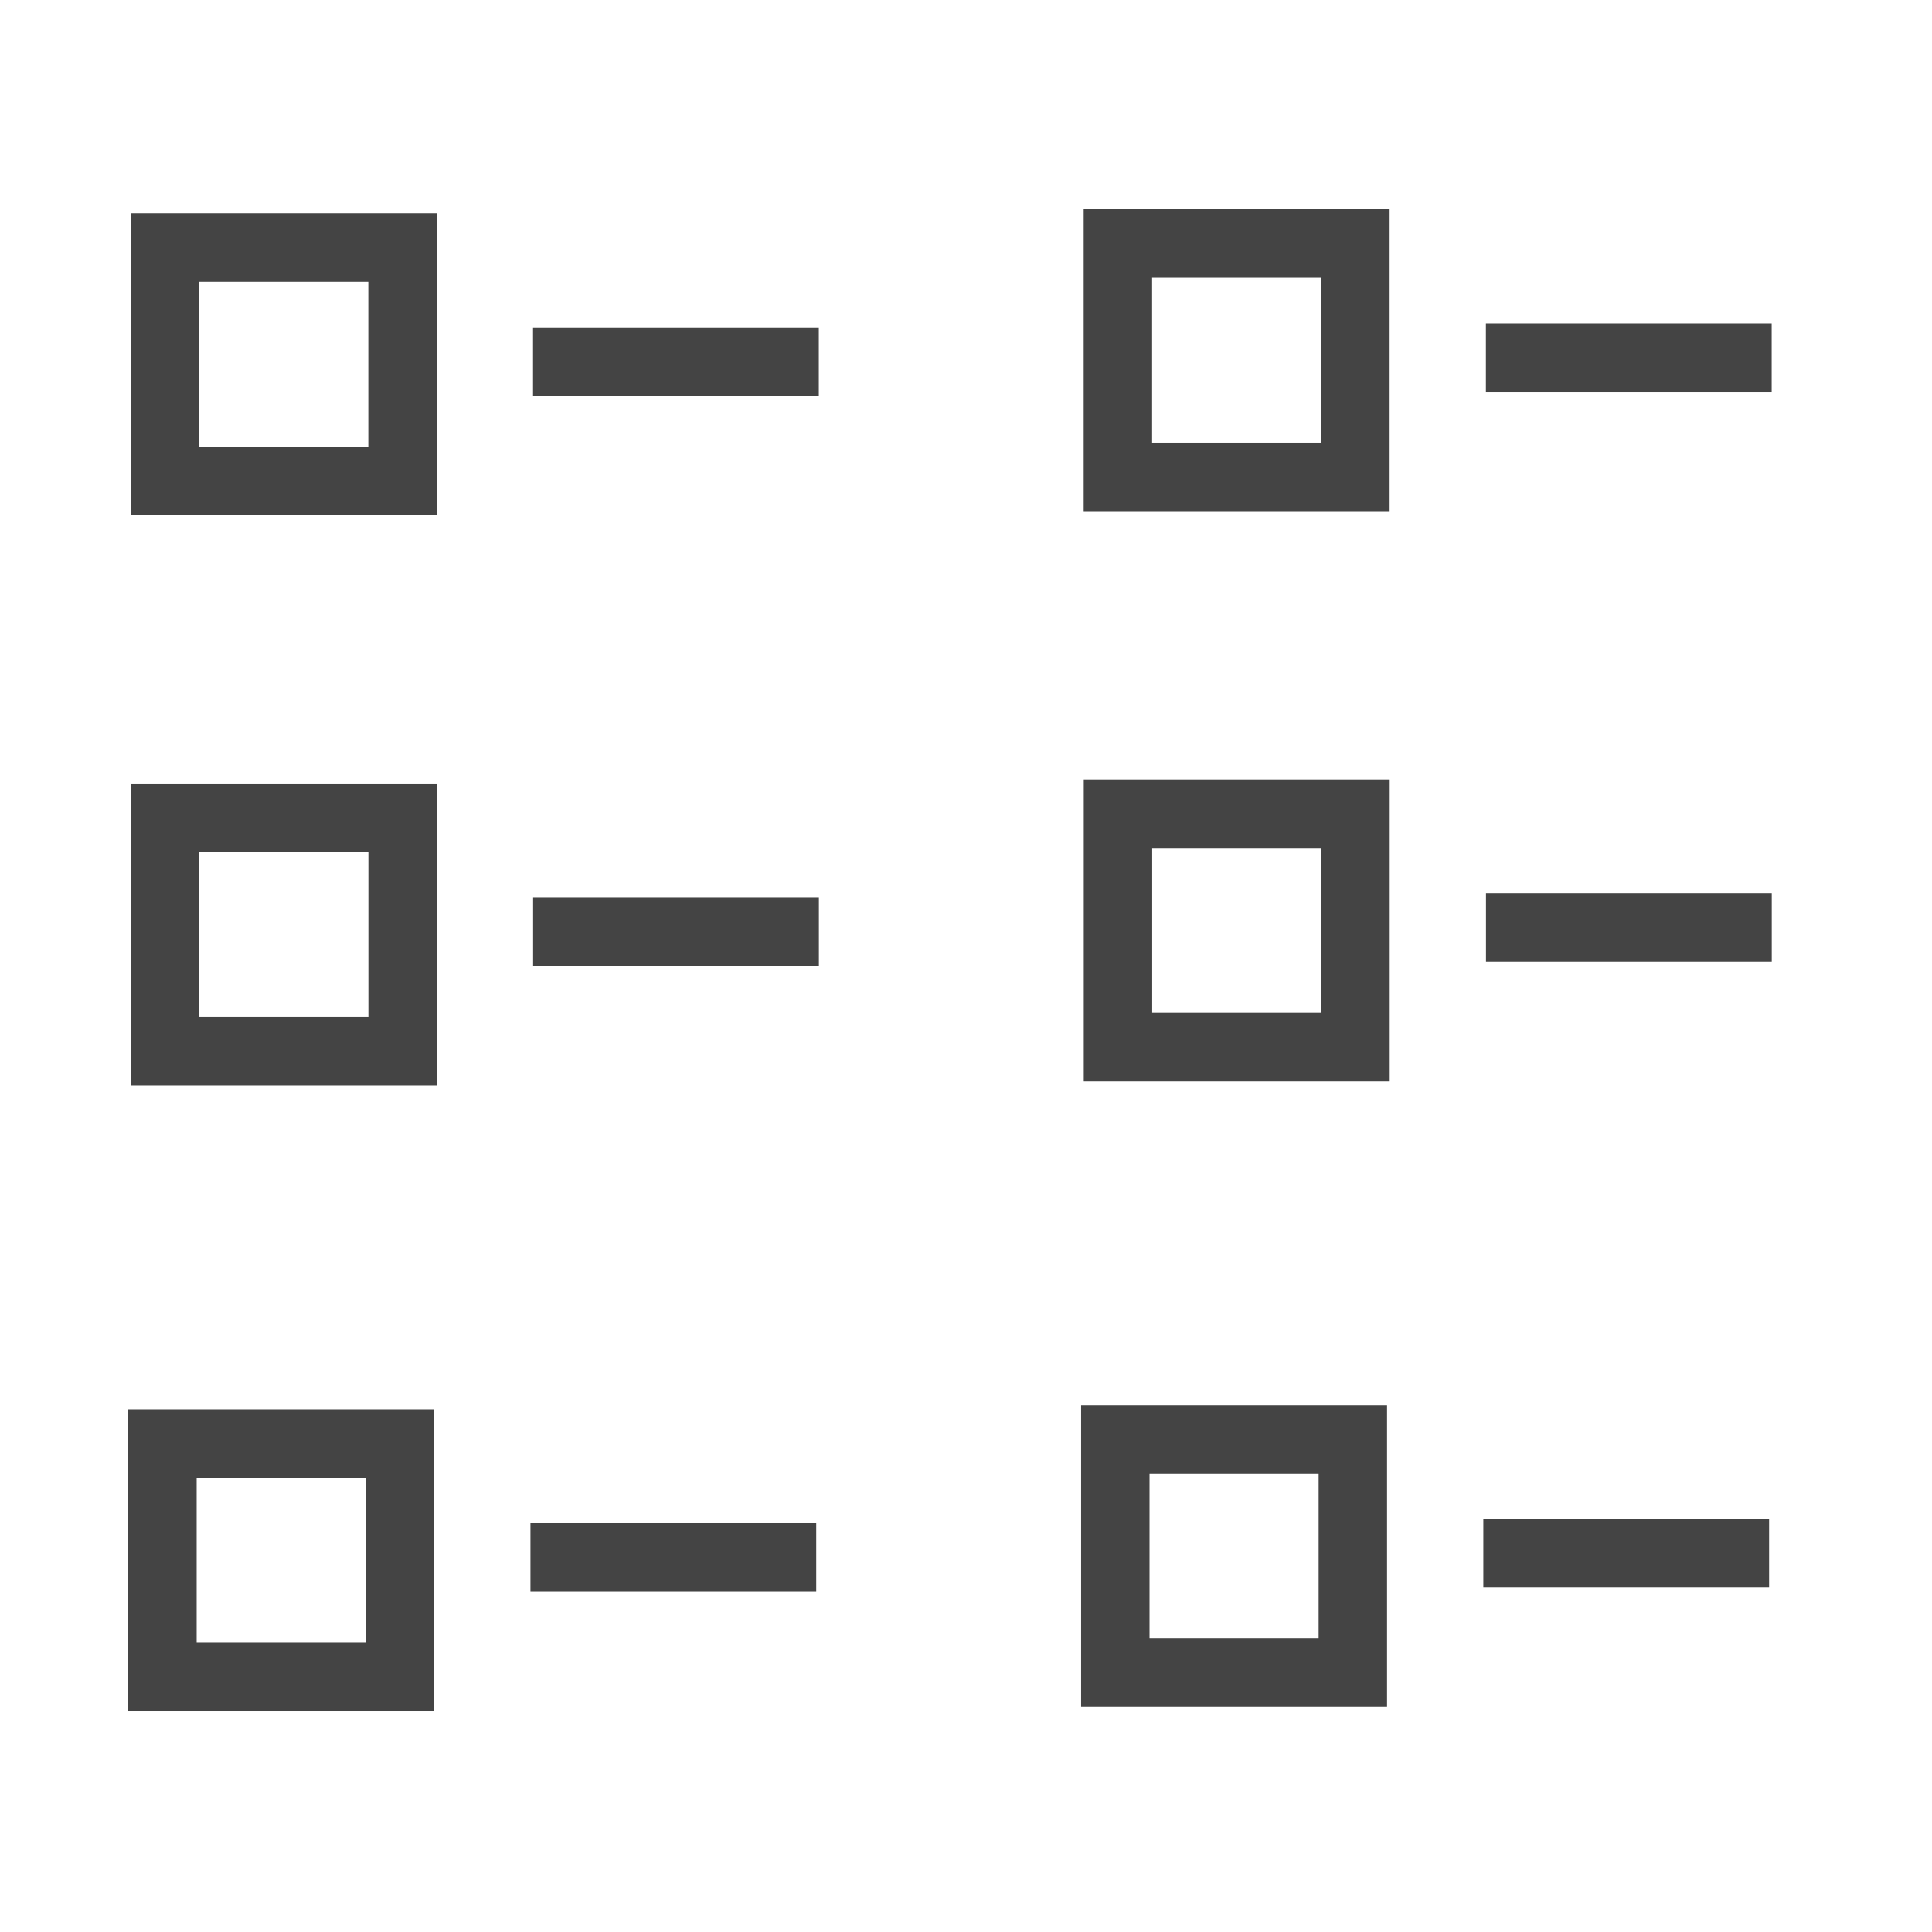 <svg xmlns="http://www.w3.org/2000/svg" width="48" height="48" x="0" y="0" viewBox="0 0 48 48"><line x1="14.093" x2="19.493" y1="8.986" y2="8.986" fill="none" stroke="#444" stroke-linecap="square" stroke-linejoin="miter" stroke-miterlimit="10" stroke-width="1.7" data-color="color-2"/><rect width="5.901" height="5.798" x="4.1" y="6.154" fill="none" stroke="#444" stroke-linecap="square" stroke-linejoin="miter" stroke-miterlimit="10" stroke-width="1.7"/><line x1="37.767" x2="43.167" y1="8.885" y2="8.885" fill="none" stroke="#444" stroke-linecap="square" stroke-linejoin="miter" stroke-miterlimit="10" stroke-width="1.7" data-color="color-2"/><rect width="5.901" height="5.798" x="27.774" y="6.053" fill="none" stroke="#444" stroke-linecap="square" stroke-linejoin="miter" stroke-miterlimit="10" stroke-width="1.7"/><line x1="14.095" x2="19.495" y1="23.15" y2="23.15" fill="none" stroke="#444" stroke-linecap="square" stroke-linejoin="miter" stroke-miterlimit="10" stroke-width="1.7" data-color="color-2"/><rect width="5.901" height="5.798" x="4.102" y="20.318" fill="none" stroke="#444" stroke-linecap="square" stroke-linejoin="miter" stroke-miterlimit="10" stroke-width="1.7"/><line x1="37.769" x2="43.169" y1="23.049" y2="23.049" fill="none" stroke="#444" stroke-linecap="square" stroke-linejoin="miter" stroke-miterlimit="10" stroke-width="1.7" data-color="color-2"/><rect width="5.901" height="5.798" x="27.776" y="20.217" fill="none" stroke="#444" stroke-linecap="square" stroke-linejoin="miter" stroke-miterlimit="10" stroke-width="1.7"/><line x1="14.029" x2="19.429" y1="38.693" y2="38.693" fill="none" stroke="#444" stroke-linecap="square" stroke-linejoin="miter" stroke-miterlimit="10" stroke-width="1.7" data-color="color-2"/><rect width="5.901" height="5.798" x="4.036" y="35.861" fill="none" stroke="#444" stroke-linecap="square" stroke-linejoin="miter" stroke-miterlimit="10" stroke-width="1.7"/><line x1="37.703" x2="43.103" y1="38.592" y2="38.592" fill="none" stroke="#444" stroke-linecap="square" stroke-linejoin="miter" stroke-miterlimit="10" stroke-width="1.7" data-color="color-2"/><rect width="5.901" height="5.798" x="27.71" y="35.76" fill="none" stroke="#444" stroke-linecap="square" stroke-linejoin="miter" stroke-miterlimit="10" stroke-width="1.7"/></svg>
